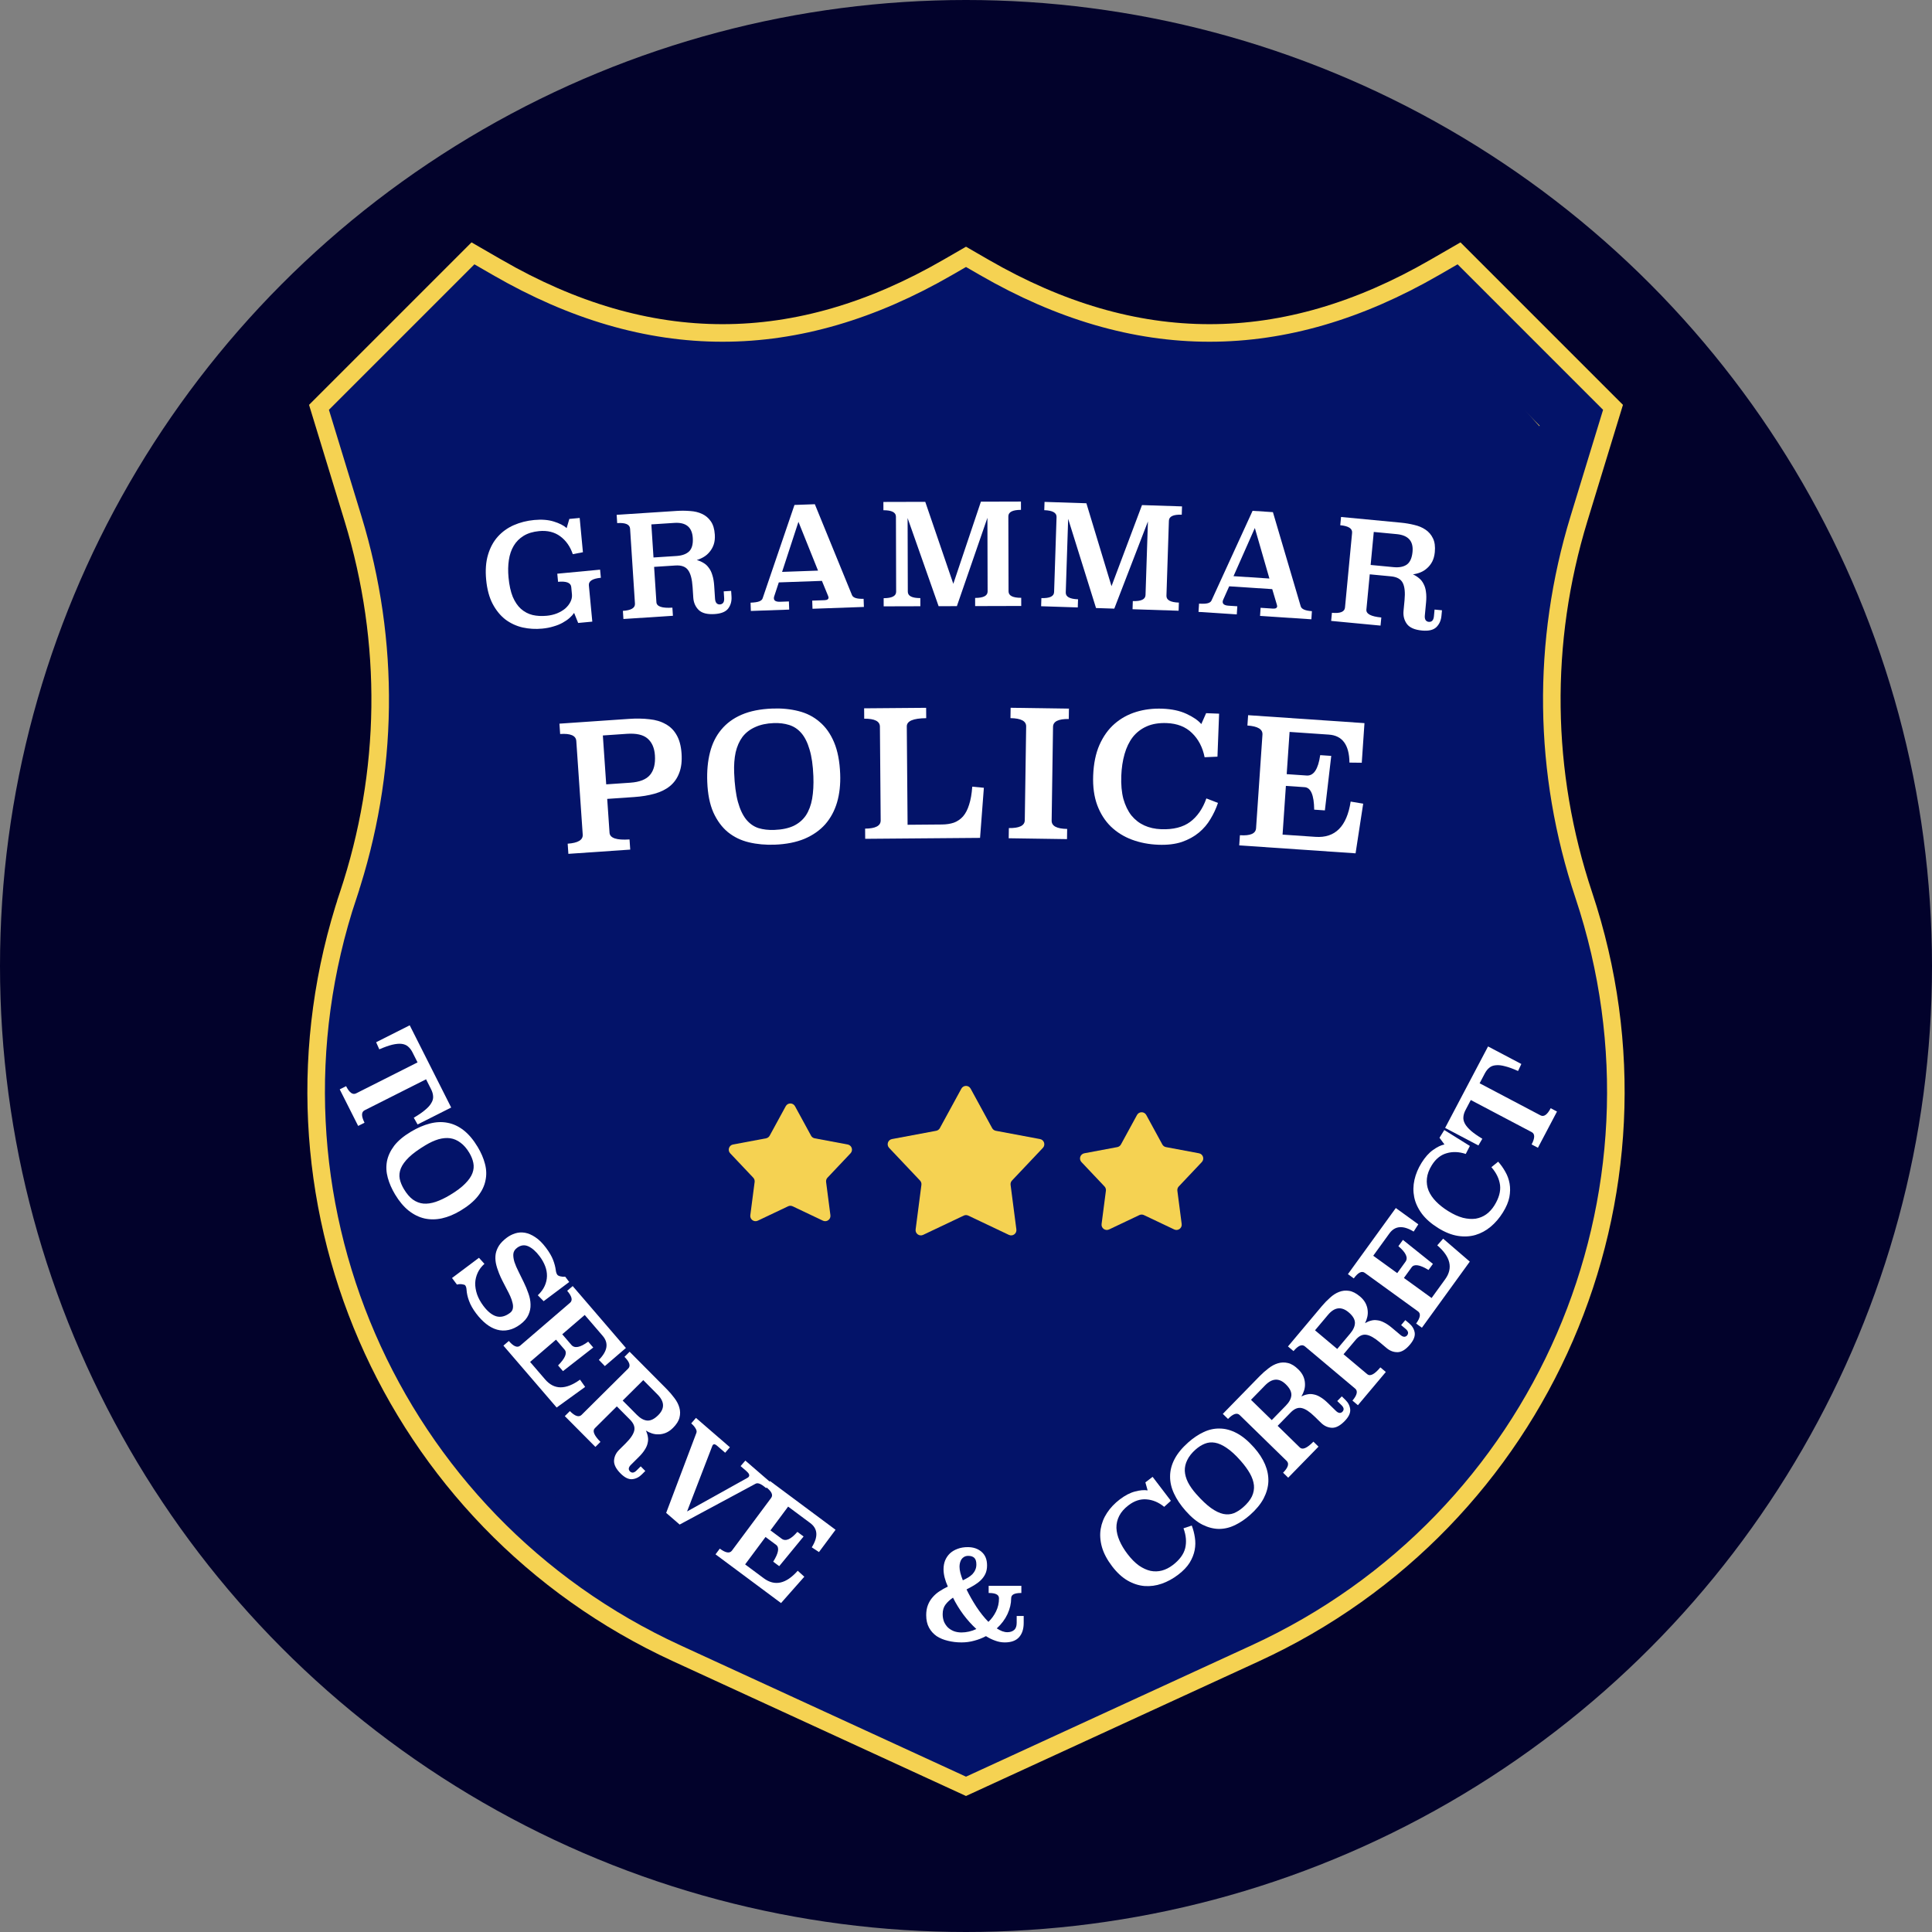 <svg width="1100" height="1100" viewBox="0 0 1100 1100" fill="none" xmlns="http://www.w3.org/2000/svg">
<rect x="0" y="0" width="1100" height="1100" fill="#808080" stroke="none"/>
<circle cx="550" cy="550" r="550" fill="#02022B"/>
<path d="M547.913 969.975L550.002 970.936L552.091 969.975L697.231 903.227C841.39 836.927 912.224 673.419 861.985 522.904C835.903 444.754 834.849 361.822 858.934 283.04L870.069 246.621L870.947 243.748L868.823 241.623L826.148 198.948L823.58 196.38L820.344 198.028C731.258 243.389 641.417 242.609 552.332 195.649L550 194.42L547.668 195.649C458.581 242.61 368.741 243.389 279.658 198.028L276.422 196.38L273.854 198.948L231.179 241.623L229.054 243.748L229.933 246.621L241.068 283.04C265.153 361.824 264.099 444.754 238.017 522.903C187.777 673.419 258.614 836.927 402.773 903.227L404.862 898.684L402.773 903.227L547.913 969.975ZM198.264 509.638L193.521 508.055L198.264 509.637C221.568 439.814 222.511 365.682 200.99 295.294C200.99 295.294 200.99 295.294 200.99 295.294L181.616 231.923L269.289 144.248L283.213 152.287C283.213 152.287 283.213 152.287 283.214 152.287C326.113 177.055 368.656 189.569 411.369 189.569C454.083 189.569 496.626 177.055 539.525 152.287L550.002 146.239L560.478 152.287C603.377 177.055 645.921 189.569 688.634 189.569C731.348 189.569 773.891 177.055 816.79 152.287L830.713 144.248L918.384 231.921L899.01 295.292C877.491 365.682 878.434 439.812 901.736 509.636C958.758 680.477 878.368 866.046 714.736 941.298L549.998 1017.06L385.26 941.298C221.632 866.046 141.242 680.477 198.264 509.638Z" fill="#031369" stroke="#F5D252" stroke-width="10"/>
<path d="M214 213L275 185.5L362.5 213L487 206.5L545.5 185.5L688.5 206.5L825.5 185.5L883 250L866 502.5L893.5 606V700L809 840L733.5 902L556 991L390 920L260 801.5L198 656.5L246.5 424L214 213Z" fill="#031369"/>
<path d="M547.366 619.829C548.503 617.745 551.497 617.745 552.634 619.829L564.894 642.311C565.326 643.102 566.09 643.657 566.976 643.823L592.146 648.537C594.48 648.974 595.405 651.821 593.774 653.546L576.181 672.154C575.562 672.809 575.27 673.707 575.386 674.601L578.681 699.996C578.987 702.351 576.565 704.11 574.42 703.092L551.286 692.111C550.472 691.724 549.528 691.724 548.714 692.111L525.58 703.092C523.435 704.11 521.013 702.351 521.319 699.996L524.614 674.601C524.73 673.707 524.438 672.809 523.819 672.154L506.226 653.546C504.595 651.821 505.52 648.974 507.854 648.537L533.024 643.823C533.91 643.657 534.674 643.102 535.106 642.311L547.366 619.829Z" fill="#F5D252"/>
<path d="M647.366 634.829C648.503 632.745 651.497 632.745 652.634 634.829L661.779 651.599C662.211 652.39 662.975 652.945 663.861 653.111L682.635 656.627C684.97 657.064 685.895 659.911 684.263 661.637L671.141 675.516C670.522 676.171 670.23 677.07 670.346 677.963L672.804 696.906C673.109 699.261 670.687 701.02 668.542 700.002L651.286 691.811C650.472 691.424 649.528 691.424 648.714 691.811L631.458 700.002C629.313 701.02 626.891 699.261 627.196 696.906L629.654 677.963C629.77 677.07 629.478 676.171 628.859 675.516L615.737 661.637C614.105 659.911 615.03 657.064 617.365 656.627L636.139 653.111C637.025 652.945 637.789 652.39 638.221 651.599L647.366 634.829Z" fill="#F5D252"/>
<path d="M447.366 629.829C448.503 627.745 451.497 627.745 452.634 629.829L461.779 646.599C462.211 647.39 462.975 647.945 463.861 648.111L482.635 651.627C484.97 652.064 485.895 654.911 484.263 656.637L471.141 670.516C470.522 671.171 470.23 672.07 470.346 672.963L472.804 691.906C473.109 694.261 470.687 696.02 468.542 695.002L451.286 686.811C450.472 686.424 449.528 686.424 448.714 686.811L431.458 695.002C429.313 696.02 426.891 694.261 427.196 691.906L429.654 672.963C429.77 672.07 429.478 671.171 428.859 670.516L415.737 656.637C414.105 654.911 415.03 652.064 417.365 651.627L436.139 648.111C437.025 647.945 437.789 647.39 438.221 646.599L447.366 629.829Z" fill="#F5D252"/>
<path d="M358.027 409.308C362.284 409.016 366.198 409.081 369.768 409.504C373.335 409.861 376.405 410.786 378.98 412.28C381.617 413.703 383.697 415.765 385.219 418.467C386.807 421.165 387.75 424.675 388.047 428.998C388.348 433.388 387.901 437.094 386.705 440.116C385.576 443.134 383.809 445.627 381.405 447.597C379.063 449.495 376.155 450.931 372.68 451.905C369.205 452.878 365.34 453.511 361.083 453.804L345.719 454.859L347.041 474.113C347.251 477.173 351.048 478.449 358.43 477.942L358.828 483.728L323.611 486.147L323.213 480.36C329.133 479.954 331.987 478.221 331.777 475.161L328.119 421.887C327.909 418.827 324.844 417.501 318.925 417.907L318.52 412.021L358.027 409.308ZM343.239 418.744L345.15 446.578L358.818 445.64C364.206 445.27 367.979 443.774 370.138 441.154C372.296 438.533 373.211 434.828 372.883 430.039C372.595 425.849 371.207 422.67 368.719 420.502C366.232 418.334 362.294 417.435 356.907 417.805L343.239 418.744Z" fill="white"/>
<path d="M439.708 403.42C445.037 403.215 449.993 403.692 454.574 404.851C459.221 406.007 463.236 408.054 466.618 410.993C470.064 413.863 472.814 417.727 474.869 422.585C476.923 427.443 478.089 433.47 478.365 440.664C478.593 446.593 477.999 451.987 476.584 456.845C475.167 461.636 472.925 465.792 469.857 469.312C466.788 472.765 462.857 475.518 458.066 477.57C453.272 479.556 447.644 480.672 441.182 480.92C435.919 481.122 430.998 480.677 426.42 479.585C421.841 478.494 417.83 476.546 414.387 473.743C411.01 470.937 408.265 467.206 406.151 462.55C404.104 457.892 402.948 452.099 402.682 445.171C402.444 438.975 402.964 433.385 404.24 428.399C405.514 423.346 407.65 419.028 410.648 415.443C413.643 411.792 417.537 408.941 422.328 406.889C427.12 404.837 432.913 403.681 439.708 403.42ZM440.526 411.694C436.396 411.853 432.856 412.623 429.907 414.003C426.955 415.318 424.558 417.178 422.715 419.583C420.94 421.987 419.651 424.905 418.848 428.338C418.113 431.769 417.828 435.649 417.994 439.98C418.253 446.708 418.964 452.218 420.13 456.51C421.293 460.735 422.855 464.077 424.818 466.537C426.778 468.931 429.109 470.576 431.812 471.473C434.513 472.303 437.529 472.654 440.859 472.526C445.256 472.358 448.929 471.583 451.878 470.202C454.825 468.755 457.15 466.764 458.854 464.23C460.556 461.63 461.736 458.482 462.395 454.787C463.051 451.026 463.287 446.747 463.103 441.951C462.865 435.755 462.137 430.68 460.917 426.723C459.765 422.765 458.211 419.655 456.256 417.395C454.301 415.135 451.974 413.59 449.273 412.76C446.639 411.927 443.724 411.572 440.526 411.694Z" fill="white"/>
<path d="M527.348 408.901C519.948 408.962 516.261 410.525 516.286 413.592L516.743 469.59L536.343 469.43C538.876 469.409 541.14 469.057 543.134 468.374C545.128 467.624 546.852 466.444 548.306 464.832C549.759 463.153 550.907 460.944 551.752 458.203C552.662 455.463 553.268 452.024 553.567 447.888L560.173 448.534L558.006 477.053L492.608 477.587L492.561 471.787C498.494 471.739 501.448 470.181 501.423 467.115L500.986 413.717C500.961 410.65 497.982 409.141 492.049 409.19L492.001 403.29L527.3 403.001L527.348 408.901Z" fill="white"/>
<path d="M608.518 409.367C602.586 409.279 599.597 410.769 599.551 413.835L598.764 467.229C598.719 470.296 601.663 471.873 607.595 471.96L607.51 477.759L574.314 477.27L574.399 471.471C580.398 471.559 583.421 470.07 583.466 467.004L584.253 413.61C584.298 410.543 581.321 408.966 575.322 408.877L575.409 402.978L608.605 403.467L608.518 409.367Z" fill="white"/>
<path d="M693.17 430.816L685.852 431.136C684.734 425.489 682.342 420.894 678.675 417.351C675.075 413.81 670.277 411.924 664.282 411.694C659.885 411.525 656.092 412.147 652.902 413.559C649.712 414.971 647.065 417.004 644.962 419.659C642.925 422.316 641.368 425.526 640.289 429.287C639.211 433.048 638.585 437.194 638.411 441.724C638.219 446.72 638.618 451.106 639.607 454.88C640.666 458.59 642.18 461.717 644.151 464.261C646.19 466.741 648.62 468.635 651.438 469.944C654.323 471.256 657.531 471.98 661.062 472.115C667.99 472.381 673.514 470.992 677.634 467.948C681.756 464.837 684.829 460.385 686.853 454.592L693.46 457.147C692.404 460.309 690.987 463.357 689.206 466.29C687.492 469.227 685.291 471.811 682.604 474.043C679.916 476.275 676.679 478.052 672.892 479.374C669.108 480.63 664.651 481.16 659.521 480.963C654.125 480.756 649.125 479.796 644.521 478.085C639.916 476.374 635.909 473.885 632.498 470.619C629.154 467.355 626.574 463.319 624.757 458.513C622.942 453.64 622.159 447.972 622.407 441.51C622.666 434.782 623.855 428.99 625.976 424.134C628.167 419.215 631.022 415.221 634.542 412.154C638.132 409.023 642.255 406.746 646.913 405.323C651.571 403.901 656.532 403.291 661.795 403.493C667.191 403.7 671.756 404.676 675.492 406.42C679.295 408.168 682.122 410.111 683.975 412.25L686.715 406.051L694.109 406.334L693.17 430.816Z" fill="white"/>
<path d="M775.332 434.269L768.321 434.191C768.209 424.093 764.295 418.781 756.58 418.254L734.232 416.727L732.589 440.771L743.963 441.548C747.954 441.82 750.523 437.953 751.672 429.946L757.957 430.376L754.334 461.401L748.248 460.985C748.146 452.692 746.333 448.425 742.808 448.185L732.133 447.455L730.238 475.191L748.994 476.472C760.168 477.235 766.84 470.541 769.01 456.389L776.145 457.578L771.808 485.849L705.563 481.323L705.958 475.537C711.878 475.941 714.942 474.614 715.151 471.554L718.79 418.278C718.999 415.219 716.144 413.487 710.224 413.082L710.627 407.196L776.872 411.721L775.332 434.269Z" fill="white"/>
<path d="M237.759 640.222L235.586 636.379C238.294 634.805 240.449 633.326 242.051 631.944C243.716 630.581 244.901 629.252 245.606 627.956C246.374 626.68 246.704 625.416 246.595 624.165C246.529 622.892 246.138 621.547 245.424 620.13L242.587 614.505L207.585 632.153C205.668 633.12 205.655 635.478 207.546 639.228L203.921 641.056L193.426 620.242L197.051 618.414C198.921 622.123 200.815 623.494 202.731 622.527L237.734 604.879L234.866 599.191C234.152 597.774 233.303 596.661 232.319 595.85C231.377 595.018 230.155 594.511 228.651 594.328C227.211 594.166 225.437 594.329 223.331 594.816C221.288 595.324 218.828 596.198 215.952 597.439L214.154 593.407L233.28 583.763L256.885 630.579L237.759 640.222Z" fill="white"/>
<path d="M271.994 653.052C273.915 656.254 275.291 659.455 276.123 662.656C276.979 665.898 277.074 669.051 276.409 672.116C275.809 675.198 274.364 678.187 272.074 681.083C269.785 683.98 266.479 686.725 262.157 689.317C258.595 691.454 255.086 692.906 251.628 693.674C248.211 694.417 244.905 694.441 241.712 693.744C238.559 693.023 235.546 691.538 232.673 689.289C229.84 687.016 227.26 683.938 224.931 680.056C223.035 676.894 221.651 673.725 220.779 670.548C219.907 667.37 219.751 664.253 220.312 661.196C220.897 658.179 222.262 655.238 224.407 652.373C226.576 649.548 229.742 646.887 233.904 644.391C237.626 642.158 241.232 640.594 244.721 639.698C248.251 638.779 251.62 638.635 254.829 639.268C258.079 639.877 261.14 641.306 264.013 643.555C266.885 645.804 269.546 648.97 271.994 653.052ZM267.192 656.341C265.704 653.859 264.039 651.946 262.199 650.602C260.398 649.233 258.45 648.388 256.353 648.068C254.28 647.787 252.055 647.979 249.678 648.643C247.325 649.347 244.848 650.479 242.246 652.039C238.204 654.464 235.063 656.756 232.822 658.917C230.62 661.053 229.095 663.138 228.247 665.17C227.438 667.179 227.214 669.164 227.574 671.125C227.974 673.062 228.774 675.031 229.974 677.032C231.558 679.673 233.27 681.666 235.111 683.011C236.992 684.332 238.996 685.088 241.125 685.281C243.294 685.449 245.623 685.113 248.112 684.273C250.641 683.409 253.347 682.113 256.228 680.385C259.95 678.152 262.819 675.996 264.836 673.915C266.878 671.875 268.262 669.874 268.991 667.914C269.72 665.953 269.884 664.004 269.484 662.067C269.108 660.17 268.344 658.262 267.192 656.341Z" fill="white"/>
<path d="M309.528 740.843L306.21 737.469C307.984 735.789 309.286 734.025 310.116 732.177C310.947 730.329 311.381 728.458 311.418 726.563C311.456 724.668 311.11 722.769 310.382 720.865C309.654 718.961 308.604 717.094 307.232 715.265C305.16 712.502 303.013 710.612 300.792 709.595C298.599 708.615 296.457 708.909 294.366 710.477C293.097 711.429 292.397 712.596 292.266 713.977C292.173 715.33 292.387 716.861 292.91 718.569C293.47 720.249 294.245 722.06 295.234 724.001C296.252 725.98 297.246 728.005 298.216 730.077C299.224 732.121 300.092 734.212 300.82 736.349C301.614 738.496 302.029 740.605 302.066 742.677C302.141 744.721 301.74 746.714 300.862 748.655C300.023 750.568 298.483 752.365 296.243 754.045C294.003 755.725 291.767 756.789 289.537 757.237C287.334 757.723 285.159 757.662 283.013 757.055C280.866 756.449 278.789 755.352 276.783 753.765C274.776 752.179 272.863 750.172 271.042 747.745C269.194 745.281 267.864 742.925 267.052 740.675C266.231 738.491 265.755 736.34 265.624 734.221C265.568 733.213 265.316 732.411 264.868 731.813C264.672 731.552 264.084 731.351 263.104 731.211C262.162 731.043 261.186 731.104 260.178 731.394L257.364 727.642L272.708 716.133L275.816 719.577C274.136 721.071 272.862 722.755 271.994 724.631C271.126 726.507 270.646 728.472 270.552 730.525C270.524 732.588 270.884 734.739 271.63 736.979C272.414 739.191 273.618 741.38 275.242 743.545C277.622 746.719 280.058 748.683 282.551 749.439C285.08 750.167 287.689 749.523 290.376 747.507C291.235 746.863 291.767 746.056 291.972 745.085C292.178 744.114 292.131 743.041 291.832 741.865C291.571 740.661 291.137 739.382 290.53 738.029C289.924 736.676 289.224 735.276 288.43 733.829C287.674 732.355 286.904 730.861 286.12 729.349C285.364 727.875 284.692 726.395 284.104 724.911C283.292 722.895 282.699 720.977 282.326 719.157C281.99 717.309 281.957 715.555 282.228 713.893C282.527 712.269 283.171 710.678 284.16 709.119C285.177 707.598 286.638 706.123 288.542 704.695C289.998 703.603 291.599 702.782 293.344 702.231C295.089 701.68 296.923 701.559 298.846 701.867C300.797 702.212 302.775 703.062 304.782 704.415C306.826 705.74 308.856 707.747 310.872 710.435C312.748 712.936 314.087 715.228 314.89 717.309C315.693 719.39 316.211 721.364 316.444 723.231C316.584 724.351 316.878 725.209 317.326 725.807C317.634 726.217 318.241 726.521 319.146 726.717C320.08 726.95 320.971 727.011 321.82 726.899L324.088 729.923L309.528 740.843Z" fill="white"/>
<path d="M344.371 777.793L340.964 774.26C345.943 769.241 346.667 764.68 343.138 760.575L332.916 748.685L320.124 759.683L325.326 765.734C327.152 767.857 330.342 767.238 334.898 763.875L337.773 767.219L320.527 780.661L317.743 777.423C321.827 773.296 323.063 770.296 321.45 768.42L316.567 762.741L301.811 775.427L310.391 785.406C315.502 791.351 322.117 791.387 330.238 785.513L333.152 789.654L316.929 801.386L286.627 766.141L289.706 763.494C292.414 766.644 294.581 767.519 296.209 766.119L324.554 741.75C326.182 740.351 325.642 738.076 322.934 734.927L326.066 732.235L356.367 767.48L344.371 777.793Z" fill="white"/>
<path d="M365.422 839.488C363.767 841.132 361.9 842.033 359.82 842.191C357.774 842.316 355.6 841.22 353.297 838.903C350.732 836.32 349.503 833.891 349.61 831.614C349.749 829.305 350.713 827.262 352.501 825.486L356.226 821.786C359.007 819.023 360.632 816.62 361.1 814.576C361.602 812.498 360.801 810.4 358.696 808.281L351.198 800.733L338.683 813.164C337.16 814.677 338.223 817.271 341.874 820.946L338.994 823.807L321.579 806.277L324.46 803.415C327.387 806.362 329.612 807.079 331.135 805.566L357.655 779.223C359.178 777.71 358.476 775.48 355.549 772.534L358.479 769.623L379.593 790.879C381.204 792.501 382.667 794.205 383.981 795.991C385.328 797.745 386.262 799.546 386.784 801.396C387.339 803.279 387.366 805.193 386.864 807.138C386.396 809.05 385.168 810.993 383.182 812.967C381.891 814.249 380.551 815.185 379.163 815.774C377.808 816.331 376.454 816.623 375.101 816.652C373.781 816.713 372.495 816.544 371.242 816.144C369.99 815.744 368.82 815.195 367.733 814.499C368.29 815.656 368.666 816.828 368.86 818.017C369.087 819.173 369.05 820.36 368.749 821.58C368.514 822.801 367.982 824.053 367.153 825.337C366.356 826.654 365.23 828.036 363.773 829.483L359.204 834.022C358.476 834.746 358.077 835.437 358.009 836.097C357.974 836.724 358.187 837.269 358.647 837.732C359.14 838.229 359.701 838.462 360.328 838.431C360.988 838.367 361.682 837.974 362.411 837.25L364.794 834.882L367.409 837.514L365.422 839.488ZM366.245 785.785L354.525 797.428L362.615 805.572C364.589 807.559 366.549 808.638 368.495 808.809C370.474 808.948 372.557 807.932 374.742 805.761C378.549 801.979 378.414 798.035 374.336 793.93L366.245 785.785Z" fill="white"/>
<path d="M436.177 847.269C434.588 845.895 433.337 845.06 432.422 844.762C431.537 844.43 430.793 844.434 430.189 844.776L386.966 868.019L379.287 861.381L396.516 815.76C396.762 815.048 396.603 814.232 396.04 813.314C395.508 812.36 394.676 811.395 393.547 810.418L396.247 807.293L415.577 824.002L412.876 827.127L408.216 823.098C407.192 822.213 406.421 822.071 405.902 822.671C405.719 822.883 405.573 823.158 405.466 823.497L391.188 860.565L425.435 841.499C425.754 841.343 426.021 841.142 426.235 840.895C426.967 840.047 426.539 838.937 424.95 837.564L421.667 834.726L424.368 831.601L438.825 844.098L436.177 847.269Z" fill="white"/>
<path d="M466.288 883.682L462.189 880.982C465.946 874.994 465.652 870.384 461.309 867.154L448.727 857.795L438.659 871.331L445.062 876.094C447.309 877.765 450.285 876.461 453.993 872.181L457.531 874.813L443.654 891.71L440.228 889.161C443.307 884.24 443.854 881.041 441.87 879.565L435.86 875.094L424.246 890.709L434.805 898.563C441.096 903.242 447.558 901.826 454.192 894.314L457.944 897.715L444.689 912.72L407.395 884.979L409.818 881.722C413.151 884.201 415.457 884.579 416.739 882.856L439.048 852.864C440.329 851.141 439.303 849.041 435.971 846.562L438.436 843.248L475.73 870.988L466.288 883.682Z" fill="white"/>
<path d="M666.648 854.495L662.84 857.928C659.72 855.377 656.382 853.961 652.823 853.682C649.302 853.374 645.872 854.494 642.532 857.041C640.083 858.908 638.312 860.934 637.219 863.118C636.125 865.301 635.602 867.578 635.649 869.948C635.733 872.29 636.322 874.717 637.416 877.228C638.509 879.74 640.018 882.257 641.943 884.78C644.065 887.563 646.234 889.753 648.45 891.35C650.674 892.882 652.885 893.895 655.082 894.391C657.288 894.822 659.444 894.762 661.549 894.213C663.691 893.636 665.745 892.598 667.712 891.098C671.571 888.155 673.935 884.944 674.803 881.464C675.643 877.948 675.319 874.175 673.83 870.146L678.536 868.582C679.375 870.759 679.967 873.037 680.313 875.414C680.696 877.763 680.659 880.139 680.202 882.541C679.745 884.944 678.789 887.345 677.334 889.746C675.85 892.11 673.679 894.382 670.822 896.561C667.816 898.853 664.689 900.563 661.441 901.69C658.193 902.818 654.92 903.259 651.623 903.015C648.364 902.743 645.173 901.714 642.05 899.928C638.899 898.105 635.952 895.394 633.207 891.795C630.348 888.047 628.41 884.39 627.392 880.823C626.383 877.191 626.146 873.763 626.68 870.538C627.223 867.249 628.435 864.182 630.316 861.339C632.197 858.496 634.604 855.956 637.535 853.721C640.541 851.429 643.441 849.921 646.235 849.199C649.067 848.448 651.459 848.237 653.412 848.567L652.13 843.999L656.249 840.858L666.648 854.495Z" fill="white"/>
<path d="M676.624 821.171C679.422 818.699 682.32 816.763 685.316 815.362C688.347 813.93 691.43 813.261 694.565 813.357C697.704 813.386 700.907 814.262 704.172 815.986C707.437 817.709 710.738 820.459 714.075 824.237C716.824 827.35 718.891 830.536 720.276 833.796C721.63 837.021 722.255 840.267 722.152 843.533C722.018 846.765 721.106 849.998 719.418 853.233C717.699 856.432 715.143 859.53 711.75 862.527C708.987 864.968 706.122 866.906 703.157 868.342C700.191 869.778 697.155 870.499 694.046 870.505C690.973 870.479 687.833 869.673 684.625 868.085C681.452 866.467 678.26 863.839 675.047 860.201C672.174 856.948 669.979 853.688 668.462 850.42C666.915 847.117 666.16 843.83 666.198 840.559C666.204 837.254 667.052 833.984 668.74 830.749C670.428 827.515 673.056 824.322 676.624 821.171ZM680.733 825.294C678.564 827.209 676.986 829.194 675.999 831.249C674.981 833.269 674.506 835.338 674.573 837.459C674.674 839.548 675.268 841.701 676.354 843.917C677.475 846.102 679.039 848.332 681.047 850.605C684.168 854.138 686.994 856.81 689.527 858.62C692.028 860.395 694.356 861.515 696.509 861.979C698.632 862.408 700.624 862.267 702.487 861.556C704.318 860.81 706.108 859.665 707.857 858.12C710.166 856.081 711.814 854.034 712.801 851.979C713.757 849.89 714.136 847.781 713.937 845.652C713.707 843.489 712.953 841.26 711.674 838.966C710.363 836.636 708.596 834.212 706.372 831.694C703.499 828.441 700.856 826.013 698.442 824.408C696.064 822.773 693.845 821.776 691.784 821.416C689.724 821.057 687.777 821.251 685.946 821.997C684.149 822.712 682.412 823.811 680.733 825.294Z" fill="white"/>
<path d="M765.973 796.99C767.643 798.62 768.572 800.473 768.762 802.55C768.919 804.594 767.856 806.785 765.574 809.123C763.031 811.727 760.621 812.994 758.343 812.922C756.032 812.818 753.974 811.885 752.171 810.125L748.415 806.458C745.61 803.719 743.182 802.131 741.13 801.694C739.046 801.224 736.96 802.057 734.874 804.194L727.441 811.808L740.063 824.131C741.599 825.63 744.176 824.527 747.795 820.82L750.7 823.656L733.438 841.337L730.533 838.501C733.435 835.529 734.117 833.294 732.581 831.794L705.834 805.681C704.298 804.182 702.08 804.918 699.178 807.89L696.223 805.005L717.152 783.567C718.75 781.931 720.431 780.442 722.197 779.101C723.93 777.727 725.717 776.765 727.558 776.215C729.432 775.632 731.346 775.576 733.298 776.047C735.218 776.486 737.179 777.684 739.183 779.64C740.485 780.911 741.441 782.236 742.052 783.615C742.629 784.961 742.942 786.31 742.992 787.663C743.073 788.982 742.924 790.271 742.543 791.529C742.162 792.788 741.632 793.966 740.952 795.063C742.1 794.488 743.267 794.095 744.452 793.882C745.604 793.637 746.793 793.656 748.017 793.939C749.241 794.155 750.501 794.668 751.797 795.477C753.127 796.253 754.526 797.358 755.995 798.793L760.603 803.292C761.338 804.009 762.036 804.397 762.696 804.455C763.324 804.48 763.866 804.259 764.322 803.792C764.811 803.291 765.035 802.727 764.995 802.1C764.921 801.441 764.517 800.753 763.782 800.036L761.378 797.689L763.969 795.034L765.973 796.99ZM712.264 796.991L724.085 808.532L732.105 800.317C734.061 798.314 735.109 796.337 735.251 794.389C735.359 792.407 734.311 790.341 732.108 788.189C728.268 784.44 724.326 784.636 720.284 788.777L712.264 796.991Z" fill="white"/>
<path d="M802.274 753.416C804.061 754.917 805.126 756.696 805.47 758.752C805.779 760.779 804.882 763.043 802.781 765.544C800.439 768.331 798.13 769.774 795.853 769.872C793.54 769.94 791.419 769.164 789.49 767.543L785.471 764.165C782.469 761.644 779.93 760.241 777.852 759.958C775.738 759.645 773.72 760.631 771.799 762.918L764.954 771.064L778.459 782.412C780.103 783.793 782.591 782.5 785.923 778.534L789.032 781.146L773.136 800.065L770.027 797.453C772.699 794.273 773.213 791.992 771.57 790.612L742.951 766.565C741.307 765.184 739.15 766.084 736.478 769.263L733.316 766.607L752.589 743.669C754.06 741.918 755.626 740.308 757.287 738.839C758.913 737.34 760.623 736.247 762.418 735.562C764.244 734.84 766.147 734.642 768.13 734.966C770.077 735.261 772.122 736.309 774.266 738.11C775.659 739.281 776.711 740.531 777.423 741.86C778.099 743.16 778.512 744.482 778.662 745.827C778.842 747.136 778.789 748.433 778.503 749.716C778.217 751 777.775 752.214 777.179 753.359C778.281 752.7 779.416 752.22 780.582 751.92C781.713 751.59 782.899 751.521 784.141 751.711C785.377 751.835 786.672 752.253 788.026 752.963C789.409 753.638 790.887 754.636 792.459 755.957L797.39 760.1C798.176 760.76 798.9 761.095 799.563 761.104C800.191 761.082 800.715 760.821 801.135 760.321C801.585 759.785 801.767 759.206 801.68 758.585C801.557 757.933 801.103 757.277 800.317 756.616L797.744 754.455L800.131 751.614L802.274 753.416ZM748.715 757.42L761.363 768.047L768.748 759.258C770.55 757.114 771.448 755.065 771.444 753.111C771.404 751.127 770.205 749.145 767.847 747.163C763.739 743.711 759.823 744.2 756.1 748.63L748.715 757.42Z" fill="white"/>
<path d="M807.529 697.078L804.881 701.21C798.846 697.53 794.241 697.882 791.065 702.266L781.867 714.965L795.53 724.861L800.211 718.398C801.853 716.131 800.511 713.171 796.185 709.518L798.771 705.947L815.843 719.608L813.338 723.067C808.378 720.05 805.173 719.543 803.722 721.546L799.328 727.612L815.088 739.028L822.808 728.37C827.407 722.02 825.909 715.576 818.314 709.038L821.667 705.243L836.838 718.307L809.573 755.95L806.285 753.568C808.721 750.204 809.07 747.893 807.332 746.634L777.059 724.706C775.32 723.447 773.233 724.499 770.796 727.863L767.451 725.44L794.717 687.797L807.529 697.078Z" fill="white"/>
<path d="M836.882 652.455L834.538 657.015C830.717 655.735 827.093 655.595 823.667 656.595C820.265 657.556 817.454 659.819 815.234 663.384C813.606 665.999 812.668 668.521 812.42 670.95C812.172 673.379 812.489 675.693 813.374 677.893C814.283 680.053 815.693 682.114 817.606 684.074C819.519 686.035 821.822 687.854 824.516 689.531C827.487 691.381 830.291 692.66 832.929 693.368C835.552 694.012 837.978 694.176 840.209 693.861C842.424 693.481 844.419 692.661 846.193 691.402C847.991 690.103 849.544 688.404 850.851 686.304C853.417 682.184 854.489 678.344 854.067 674.783C853.606 671.197 851.965 667.784 849.145 664.544L852.991 661.414C854.547 663.152 855.908 665.072 857.074 667.172C858.265 669.233 859.073 671.468 859.497 673.876C859.922 676.284 859.879 678.869 859.369 681.63C858.82 684.367 857.595 687.26 855.696 690.31C853.698 693.519 851.38 696.226 848.742 698.432C846.104 700.638 843.201 702.211 840.032 703.151C836.887 704.051 833.538 704.22 829.986 703.657C826.393 703.07 822.676 701.58 818.833 699.187C814.832 696.696 811.724 693.963 809.508 690.989C807.276 687.95 805.839 684.829 805.196 681.624C804.537 678.356 804.584 675.059 805.335 671.733C806.086 668.408 807.436 665.18 809.385 662.051C811.383 658.842 813.56 656.405 815.917 654.739C818.298 653.033 820.461 651.988 822.404 651.604L819.586 647.787L822.324 643.39L836.882 652.455Z" fill="white"/>
<path d="M866.185 605.787L864.314 609.786C861.461 608.494 859.007 607.596 856.951 607.093C854.876 606.527 853.105 606.332 851.64 606.51C850.156 606.624 848.935 607.089 847.978 607.903C846.98 608.696 846.112 609.794 845.372 611.198L842.435 616.771L877.114 635.046C879.013 636.047 880.942 634.69 882.9 630.974L886.492 632.867L875.625 653.489L872.033 651.596C873.969 647.922 873.988 645.584 872.089 644.583L837.409 626.308L834.44 631.944C833.7 633.347 833.285 634.685 833.195 635.956C833.064 637.206 833.36 638.496 834.083 639.827C834.787 641.094 835.948 642.445 837.567 643.878C839.166 645.248 841.305 646.744 843.984 648.367L841.742 652.171L822.792 642.185L847.235 595.801L866.185 605.787Z" fill="white"/>
<path d="M581.52 906.98C579.42 906.98 577.927 907.237 577.04 907.75C576.153 908.217 575.71 908.987 575.71 910.06C575.71 913 575.01 915.987 573.61 919.02C572.21 922.007 570.18 924.713 567.52 927.14C568.547 927.793 569.573 928.33 570.6 928.75C571.627 929.123 572.607 929.31 573.54 929.31C575.127 929.31 576.41 928.89 577.39 928.05C578.37 927.21 578.86 925.857 578.86 923.99V920.07H582.85V923.99C582.85 927.49 581.963 930.22 580.19 932.18C578.417 934.14 575.71 935.12 572.07 935.12C570.25 935.12 568.453 934.793 566.68 934.14C564.907 933.533 563.133 932.67 561.36 931.55C559.26 932.67 557.043 933.533 554.71 934.14C552.423 934.793 549.997 935.12 547.43 935.12C544.723 935.12 542.157 934.817 539.73 934.21C537.303 933.65 535.157 932.763 533.29 931.55C531.47 930.29 530.023 928.68 528.95 926.72C527.877 924.76 527.34 922.38 527.34 919.58C527.34 917.433 527.667 915.52 528.32 913.84C528.973 912.16 529.86 910.69 530.98 909.43C532.1 908.123 533.407 906.98 534.9 906C536.393 905.02 537.98 904.133 539.66 903.34C538.027 899.7 537.21 896.41 537.21 893.47C537.21 891.65 537.513 889.97 538.12 888.43C538.773 886.89 539.683 885.56 540.85 884.44C542.063 883.32 543.51 882.457 545.19 881.85C546.917 881.197 548.853 880.87 551 880.87C554.22 880.87 556.857 881.78 558.91 883.6C560.963 885.373 561.99 887.94 561.99 891.3C561.99 893.12 561.663 894.73 561.01 896.13C560.357 897.483 559.47 898.697 558.35 899.77C557.277 900.797 556.04 901.73 554.64 902.57C553.24 903.41 551.793 904.203 550.3 904.95C551.887 908.217 553.753 911.507 555.9 914.82C558.093 918.133 560.38 921.003 562.76 923.43C564.533 921.75 565.98 919.767 567.1 917.48C568.22 915.193 568.78 912.72 568.78 910.06C568.78 908.987 568.313 908.217 567.38 907.75C566.493 907.237 565 906.98 562.9 906.98V902.92H581.52V906.98ZM542.6 909.64C540.92 910.76 539.52 912.043 538.4 913.49C537.28 914.937 536.72 916.78 536.72 919.02C536.72 920.607 536.977 922.053 537.49 923.36C538.05 924.62 538.797 925.717 539.73 926.65C540.71 927.537 541.853 928.237 543.16 928.75C544.467 929.217 545.89 929.45 547.43 929.45C548.83 929.45 550.253 929.287 551.7 928.96C553.147 928.633 554.547 928.143 555.9 927.49C553.24 925.063 550.743 922.287 548.41 919.16C546.123 916.033 544.187 912.86 542.6 909.64ZM548.2 899.77C549.273 899.257 550.277 898.72 551.21 898.16C552.143 897.6 552.96 896.97 553.66 896.27C554.36 895.523 554.897 894.707 555.27 893.82C555.69 892.933 555.9 891.907 555.9 890.74C555.9 888.967 555.503 887.707 554.71 886.96C553.917 886.213 552.773 885.84 551.28 885.84C550.393 885.84 549.623 886.027 548.97 886.4C548.363 886.727 547.85 887.193 547.43 887.8C547.057 888.36 546.777 889.013 546.59 889.76C546.403 890.507 546.31 891.253 546.31 892C546.31 893.073 546.473 894.263 546.8 895.57C547.127 896.83 547.593 898.23 548.2 899.77Z" fill="white"/>
<path d="M331.89 314.414L326.129 315.521C324.645 311.162 322.262 307.771 318.98 305.349C315.697 302.927 311.693 301.94 306.968 302.386C303.463 302.717 300.521 303.612 298.141 305.069C295.761 306.526 293.877 308.418 292.49 310.746C291.103 313.073 290.181 315.785 289.724 318.882C289.261 321.926 289.198 325.226 289.534 328.784C289.951 333.191 290.754 336.865 291.942 339.806C293.179 342.689 294.735 344.98 296.61 346.677C298.538 348.37 300.736 349.528 303.206 350.152C305.671 350.723 308.363 350.87 311.283 350.594C313.354 350.398 315.294 349.947 317.102 349.241C318.958 348.476 320.531 347.55 321.821 346.464C323.107 345.325 324.087 344.08 324.763 342.731C325.487 341.323 325.779 339.876 325.639 338.389L325.247 334.248C325.016 331.805 322.511 330.81 317.733 331.261L317.296 326.642L341.667 324.338L342.104 328.958C337.325 329.409 335.051 330.857 335.282 333.299L337.232 353.927L329.188 354.687L326.879 348.959C326.221 349.932 325.348 350.899 324.26 351.859C323.172 352.819 321.864 353.719 320.337 354.56C318.862 355.396 317.134 356.095 315.151 356.657C313.227 357.267 311.07 357.686 308.68 357.911C304.911 358.268 301.221 358.054 297.611 357.27C293.996 356.433 290.719 354.922 287.781 352.735C284.89 350.491 282.467 347.532 280.513 343.86C278.554 340.134 277.316 335.537 276.799 330.068C276.287 324.652 276.642 319.904 277.863 315.825C279.085 311.745 280.931 308.329 283.403 305.578C285.924 302.768 288.958 300.58 292.506 299.012C296.107 297.44 299.979 296.458 304.12 296.066C308.421 295.66 312.145 295.95 315.292 296.939C318.492 297.922 320.94 299.164 322.635 300.664L324.152 295.458L330.046 294.901L331.89 314.414Z" fill="white"/>
<path d="M416.489 339.615C416.662 342.276 416.035 344.562 414.609 346.471C413.18 348.328 410.603 349.377 406.877 349.619C402.726 349.889 399.71 349.123 397.829 347.321C395.945 345.466 394.909 343.101 394.723 340.227L394.334 334.24C394.043 329.769 393.194 326.564 391.785 324.625C390.373 322.632 387.964 321.747 384.558 321.968L372.423 322.756L373.73 342.874C373.889 345.322 376.922 346.354 382.83 345.97L383.131 350.601L354.95 352.431L354.649 347.801C359.386 347.493 361.675 346.115 361.516 343.667L358.747 301.037C358.588 298.589 356.14 297.518 351.403 297.826L351.097 293.116L385.265 290.897C387.873 290.727 390.44 290.748 392.965 290.958C395.488 291.114 397.741 291.663 399.726 292.603C401.765 293.539 403.433 294.954 404.732 296.847C406.027 298.687 406.779 301.204 406.986 304.397C407.121 306.473 406.921 308.33 406.386 309.968C405.847 311.553 405.082 312.938 404.09 314.125C403.152 315.309 402.04 316.289 400.754 317.068C399.469 317.846 398.118 318.441 396.701 318.854C398.116 319.243 399.409 319.801 400.578 320.526C401.744 321.199 402.739 322.123 403.564 323.299C404.438 324.418 405.117 325.817 405.6 327.495C406.137 329.171 406.481 331.179 406.633 333.521L407.11 340.866C407.186 342.037 407.483 342.899 408 343.453C408.513 343.955 409.143 344.181 409.888 344.133C410.686 344.081 411.307 343.773 411.752 343.21C412.193 342.593 412.375 341.699 412.299 340.529L412.05 336.697L416.281 336.422L416.489 339.615ZM370.852 298.567L372.076 317.407L385.168 316.557C388.362 316.349 390.763 315.472 392.373 313.924C393.979 312.323 394.668 309.767 394.44 306.254C394.042 300.134 390.544 297.288 383.945 297.717L370.852 298.567Z" fill="white"/>
<path d="M485.061 338.765C485.65 340.345 487.864 341.067 491.702 340.93L491.866 345.568L462.605 346.606L462.44 341.969L469.476 341.72C471.021 341.665 471.776 341.131 471.74 340.118C471.734 339.958 471.644 339.668 471.469 339.247L467.965 330.726L443.42 331.598L440.746 339.698C440.65 340.021 440.609 340.343 440.62 340.663C440.669 342.049 441.866 342.7 444.211 342.617L449.168 342.441L449.333 347.078L427.507 347.853L427.339 343.135C429.578 343.056 431.224 342.811 432.276 342.4C433.329 341.989 433.975 341.406 434.215 340.65L452.341 287.493L463.933 287.082L485.061 338.765ZM445.289 325.608L465.756 324.881L454.603 297.099L445.289 325.608Z" fill="white"/>
<path d="M581.299 290.29C576.499 290.303 574.103 291.537 574.109 293.99L574.227 336.71C574.234 339.163 576.637 340.383 581.437 340.37L581.45 345.01L555.21 345.082L555.197 340.442C559.944 340.429 562.314 339.196 562.307 336.743L562.192 294.823L544.81 345.111L534.41 345.14L516.752 294.948L516.867 336.868C516.874 339.322 519.251 340.542 523.998 340.529L524.01 345.169L503.13 345.226L503.118 340.586C507.864 340.573 510.234 339.34 510.227 336.887L510.11 294.167C510.103 291.713 507.726 290.493 502.979 290.506L502.966 285.786L526.806 285.721L542.775 332.397L558.486 285.633L581.286 285.57L581.299 290.29Z" fill="white"/>
<path d="M672.84 293.038C668.042 292.881 665.604 294.029 665.523 296.481L664.125 339.178C664.045 341.63 666.404 342.934 671.201 343.091L671.049 347.729L644.823 346.87L644.975 342.233C649.719 342.388 652.131 341.24 652.212 338.788L653.583 296.89L634.429 346.53L624.034 346.19L608.168 295.403L606.796 337.301C606.716 339.753 609.048 341.056 613.792 341.212L613.64 345.849L592.771 345.166L592.923 340.529C597.667 340.684 600.079 339.535 600.16 337.083L601.557 294.386C601.638 291.934 599.306 290.631 594.562 290.475L594.716 285.758L618.543 286.538L632.846 333.751L650.206 287.575L672.994 288.321L672.84 293.038Z" fill="white"/>
<path d="M740.556 345.146C740.983 346.778 743.113 347.719 746.945 347.97L746.641 352.6L717.424 350.685L717.728 346.055L724.753 346.516C726.296 346.617 727.101 346.162 727.167 345.151C727.177 344.991 727.117 344.693 726.985 344.257L724.357 335.426L699.85 333.82L696.373 341.609C696.245 341.921 696.171 342.237 696.15 342.556C696.06 343.94 697.185 344.709 699.527 344.862L704.476 345.187L704.173 349.817L682.379 348.388L682.688 343.678C684.923 343.825 686.585 343.747 687.674 343.444C688.763 343.141 689.465 342.626 689.78 341.898L713.17 290.839L724.745 291.598L740.556 345.146ZM702.312 328.048L722.749 329.388L714.452 300.624L702.312 328.048Z" fill="white"/>
<path d="M820.699 350.65C820.447 353.305 819.465 355.462 817.753 357.12C816.047 358.726 813.336 359.352 809.619 358.999C805.478 358.605 802.622 357.369 801.052 355.291C799.486 353.16 798.84 350.66 799.113 347.793L799.681 341.82C800.105 337.36 799.776 334.061 798.694 331.922C797.617 329.731 795.379 328.473 791.981 328.15L779.876 326.998L777.967 347.068C777.734 349.51 780.565 351.012 786.458 351.572L786.019 356.191L757.906 353.517L758.345 348.898C763.07 349.347 765.549 348.351 765.782 345.909L769.827 303.381C770.059 300.938 767.813 299.492 763.087 299.043L763.534 294.344L797.62 297.586C800.222 297.834 802.753 298.262 805.213 298.871C807.678 299.427 809.816 300.327 811.626 301.571C813.489 302.819 814.912 304.481 815.893 306.557C816.879 308.579 817.221 311.184 816.918 314.369C816.721 316.44 816.228 318.241 815.439 319.773C814.656 321.253 813.68 322.499 812.512 323.513C811.397 324.532 810.143 325.324 808.75 325.888C807.357 326.452 805.929 326.825 804.465 327.007C805.8 327.616 806.987 328.372 808.026 329.274C809.071 330.124 809.906 331.194 810.534 332.486C811.219 333.73 811.667 335.219 811.877 336.953C812.14 338.693 812.16 340.73 811.938 343.067L811.241 350.394C811.13 351.562 811.286 352.46 811.708 353.09C812.135 353.666 812.721 353.99 813.464 354.06C814.26 354.136 814.923 353.931 815.451 353.446C815.984 352.907 816.307 352.054 816.418 350.886L816.781 347.063L821.002 347.465L820.699 350.65ZM782.171 302.867L780.383 321.662L793.444 322.905C796.63 323.208 799.14 322.723 800.976 321.451C802.816 320.126 803.903 317.712 804.236 314.208C804.817 308.102 801.815 304.736 795.232 304.11L782.171 302.867Z" fill="white"/>
</svg>
